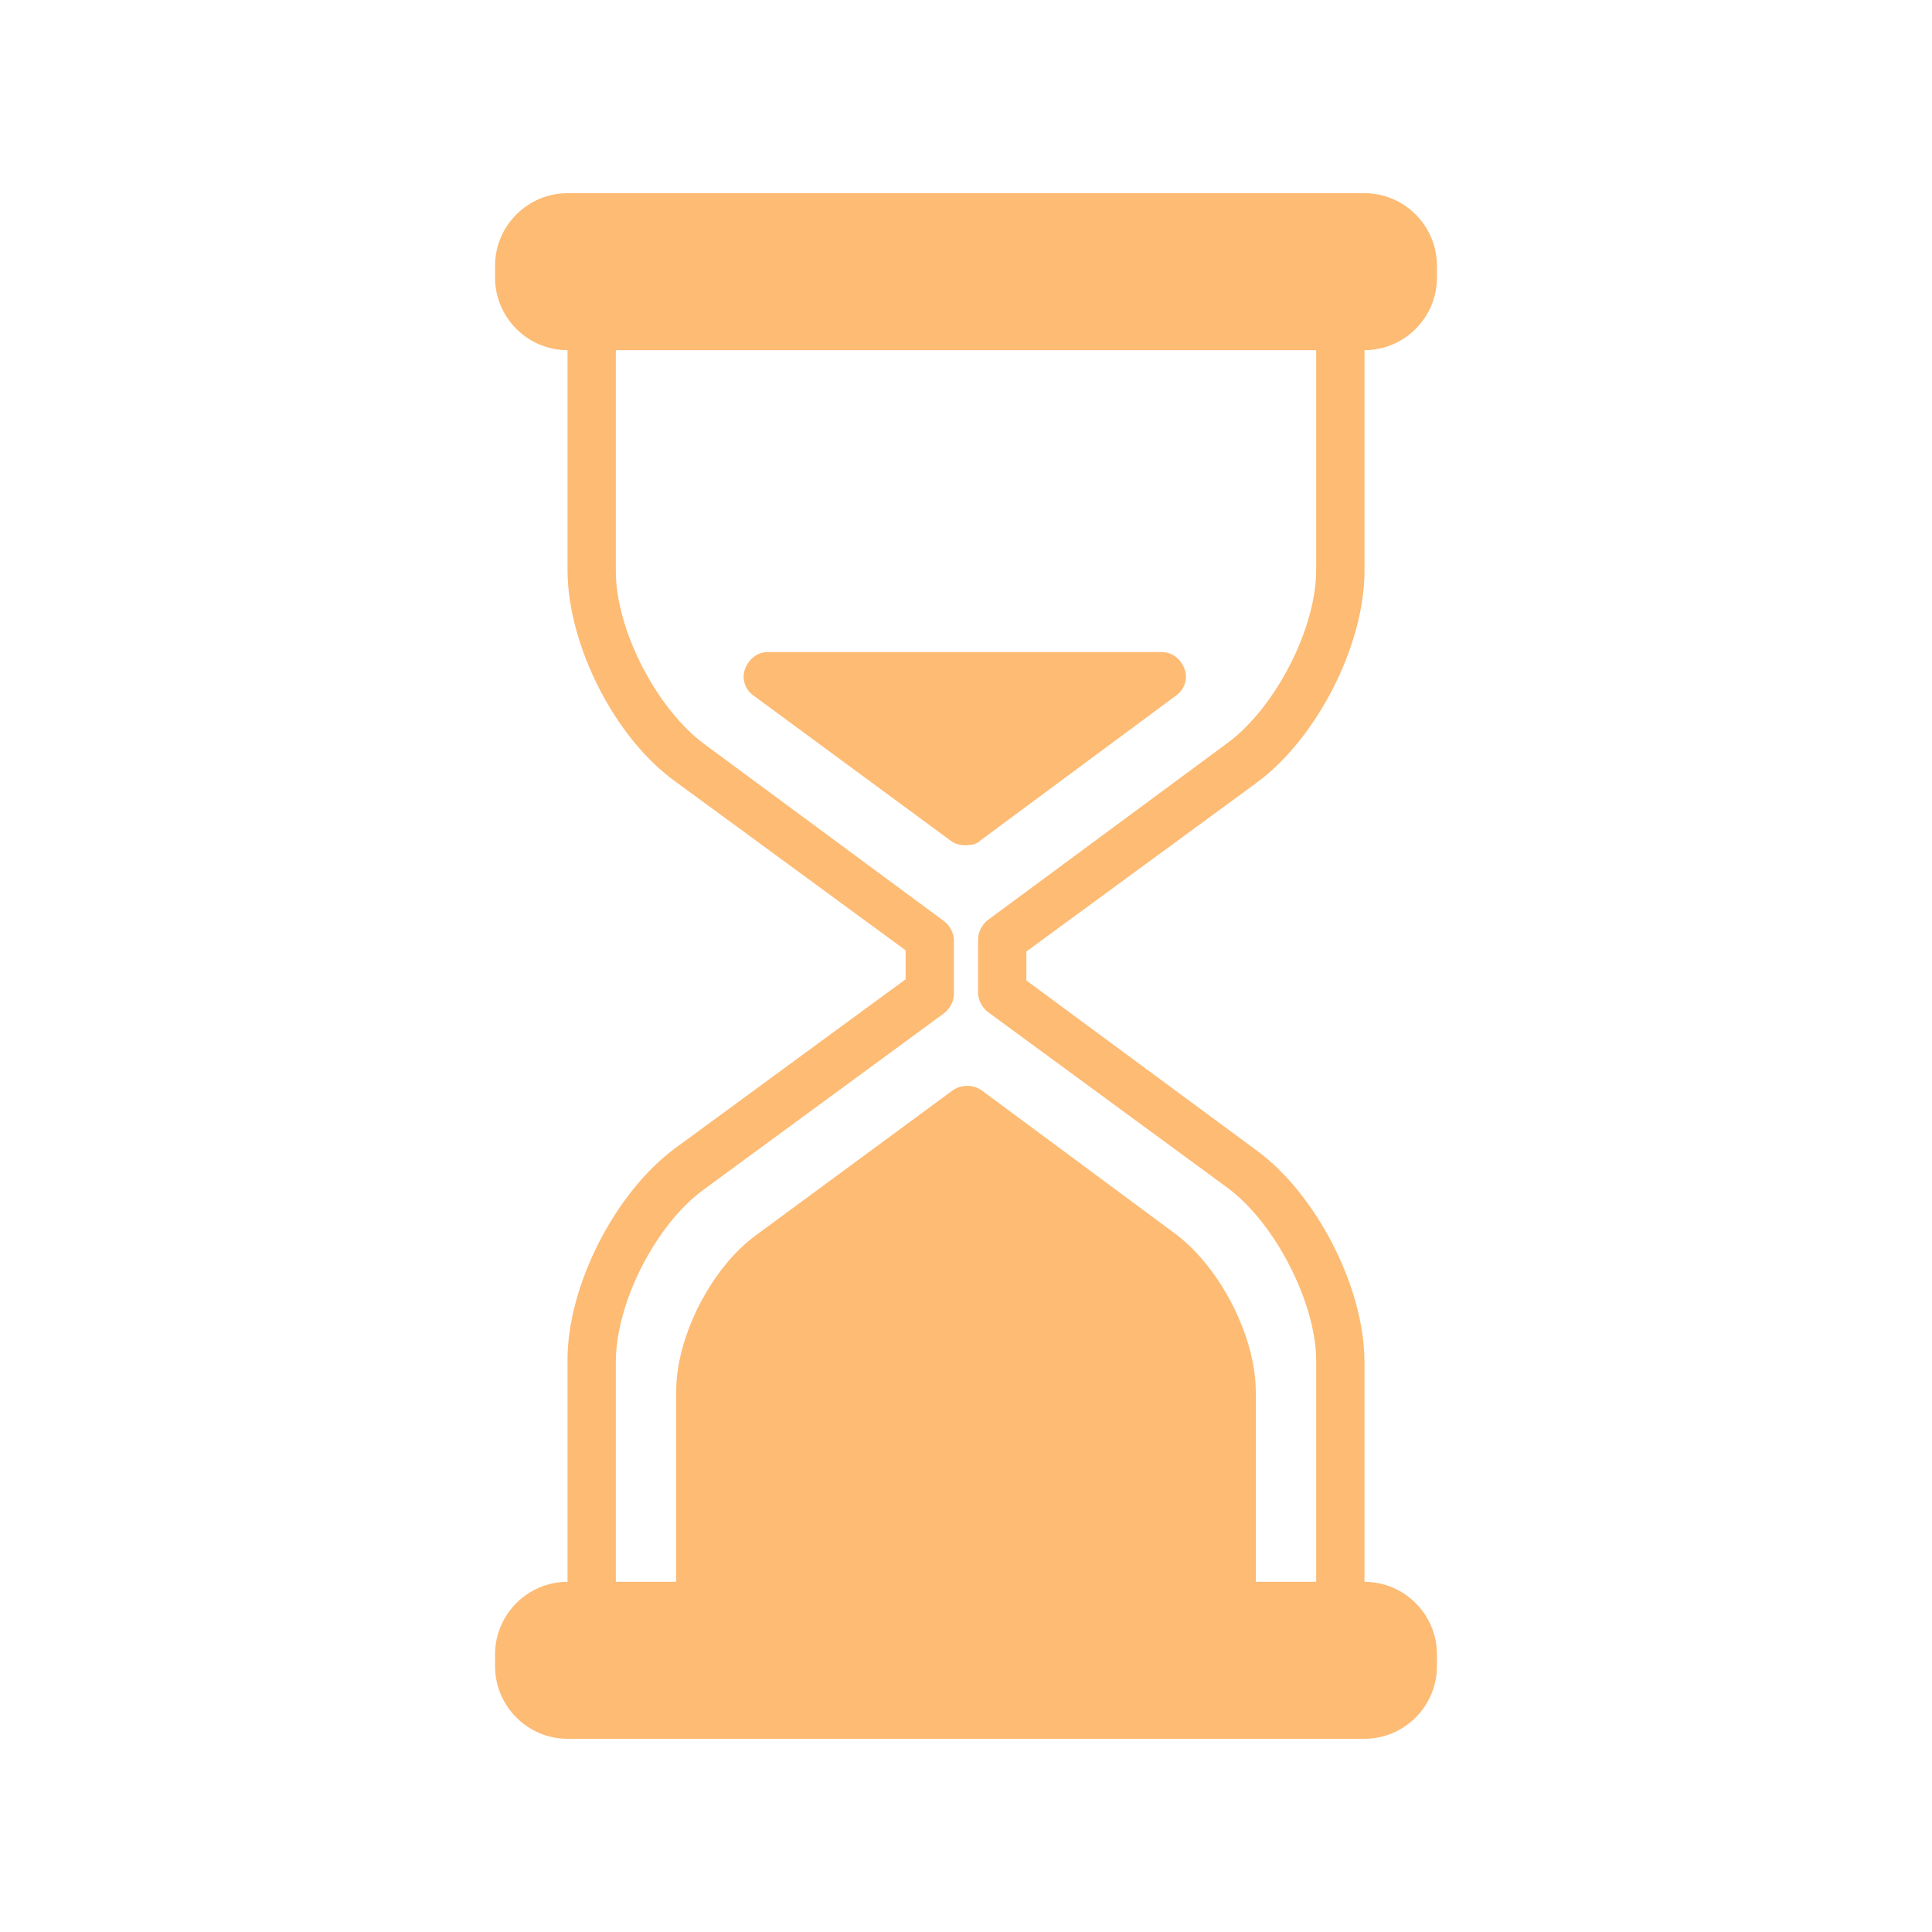 <svg xmlns="http://www.w3.org/2000/svg" xmlns:xlink="http://www.w3.org/1999/xlink" width="500" zoomAndPan="magnify" viewBox="0 0 375 375" height="500" preserveAspectRatio="xMidYMid meet" version="1.0"><defs><clipPath id="b79794e6f1"><path d="M 96 37.5 L 279 37.5 L 279 337.5 L 96 337.5 Z M 96 37.5 " clip-rule="nonzero"/></clipPath></defs><g clip-path="url(#b79794e6f1)"><path fill="#fdbb74" d="M 96.094 321.094 L 96.094 323.438 C 96.094 331.172 102.422 337.5 110.156 337.5 L 264.844 337.5 C 272.578 337.5 278.906 331.172 278.906 323.438 L 278.906 321.094 C 278.906 313.359 272.578 307.031 264.844 307.031 L 264.844 264.375 C 264.844 249.844 255.469 231.797 243.984 223.359 L 199.219 190.312 L 199.219 184.688 L 243.984 151.875 C 255.703 143.203 264.844 125.156 264.844 110.859 L 264.844 67.969 C 272.578 67.969 278.906 61.641 278.906 53.906 L 278.906 51.562 C 278.906 43.828 272.578 37.5 264.844 37.5 L 110.156 37.5 C 102.422 37.5 96.094 43.828 96.094 51.562 L 96.094 53.906 C 96.094 61.641 102.422 67.969 110.156 67.969 L 110.156 110.625 C 110.156 125.156 119.297 143.203 131.016 151.641 L 175.781 184.453 L 175.781 190.078 L 131.016 222.891 C 119.297 231.562 110.156 249.609 110.156 263.906 L 110.156 307.031 C 102.422 307.031 96.094 313.359 96.094 321.094 Z M 119.531 264.375 C 119.531 252.891 127.266 237.656 136.641 230.859 L 183.281 196.641 C 184.453 195.703 185.156 194.297 185.156 192.891 L 185.156 182.578 C 185.156 181.172 184.453 179.766 183.281 178.828 L 136.641 144.375 C 127.5 137.578 119.531 122.344 119.531 110.859 L 119.531 67.969 L 255.469 67.969 L 255.469 110.625 C 255.469 122.109 247.5 137.344 238.359 144.141 L 191.719 178.594 C 190.547 179.531 189.844 180.938 189.844 182.344 L 189.844 192.656 C 189.844 194.062 190.547 195.469 191.719 196.406 L 238.359 230.625 C 247.5 237.422 255.469 252.891 255.469 264.141 L 255.469 307.031 L 243.75 307.031 L 243.75 270.234 C 243.75 259.453 236.953 246.328 228.516 239.766 L 190.547 211.641 C 188.906 210.469 186.562 210.469 184.922 211.641 L 146.719 239.766 C 138.047 246.094 131.25 259.453 131.25 270 L 131.25 307.031 L 119.531 307.031 Z M 119.531 264.375 " fill-opacity="1" fill-rule="nonzero"/></g><path fill="#fdbb74" d="M 190.312 163.125 L 228.281 135 C 229.922 133.828 230.625 131.719 229.922 129.844 C 229.219 127.969 227.578 126.562 225.469 126.562 L 149.062 126.562 C 146.953 126.562 145.312 127.969 144.609 129.844 C 143.906 131.719 144.609 133.828 146.25 135 L 184.453 163.125 C 185.391 163.828 186.328 164.062 187.266 164.062 C 188.672 164.062 189.609 163.828 190.312 163.125 Z M 190.312 163.125 " fill-opacity="1" fill-rule="nonzero"/></svg>